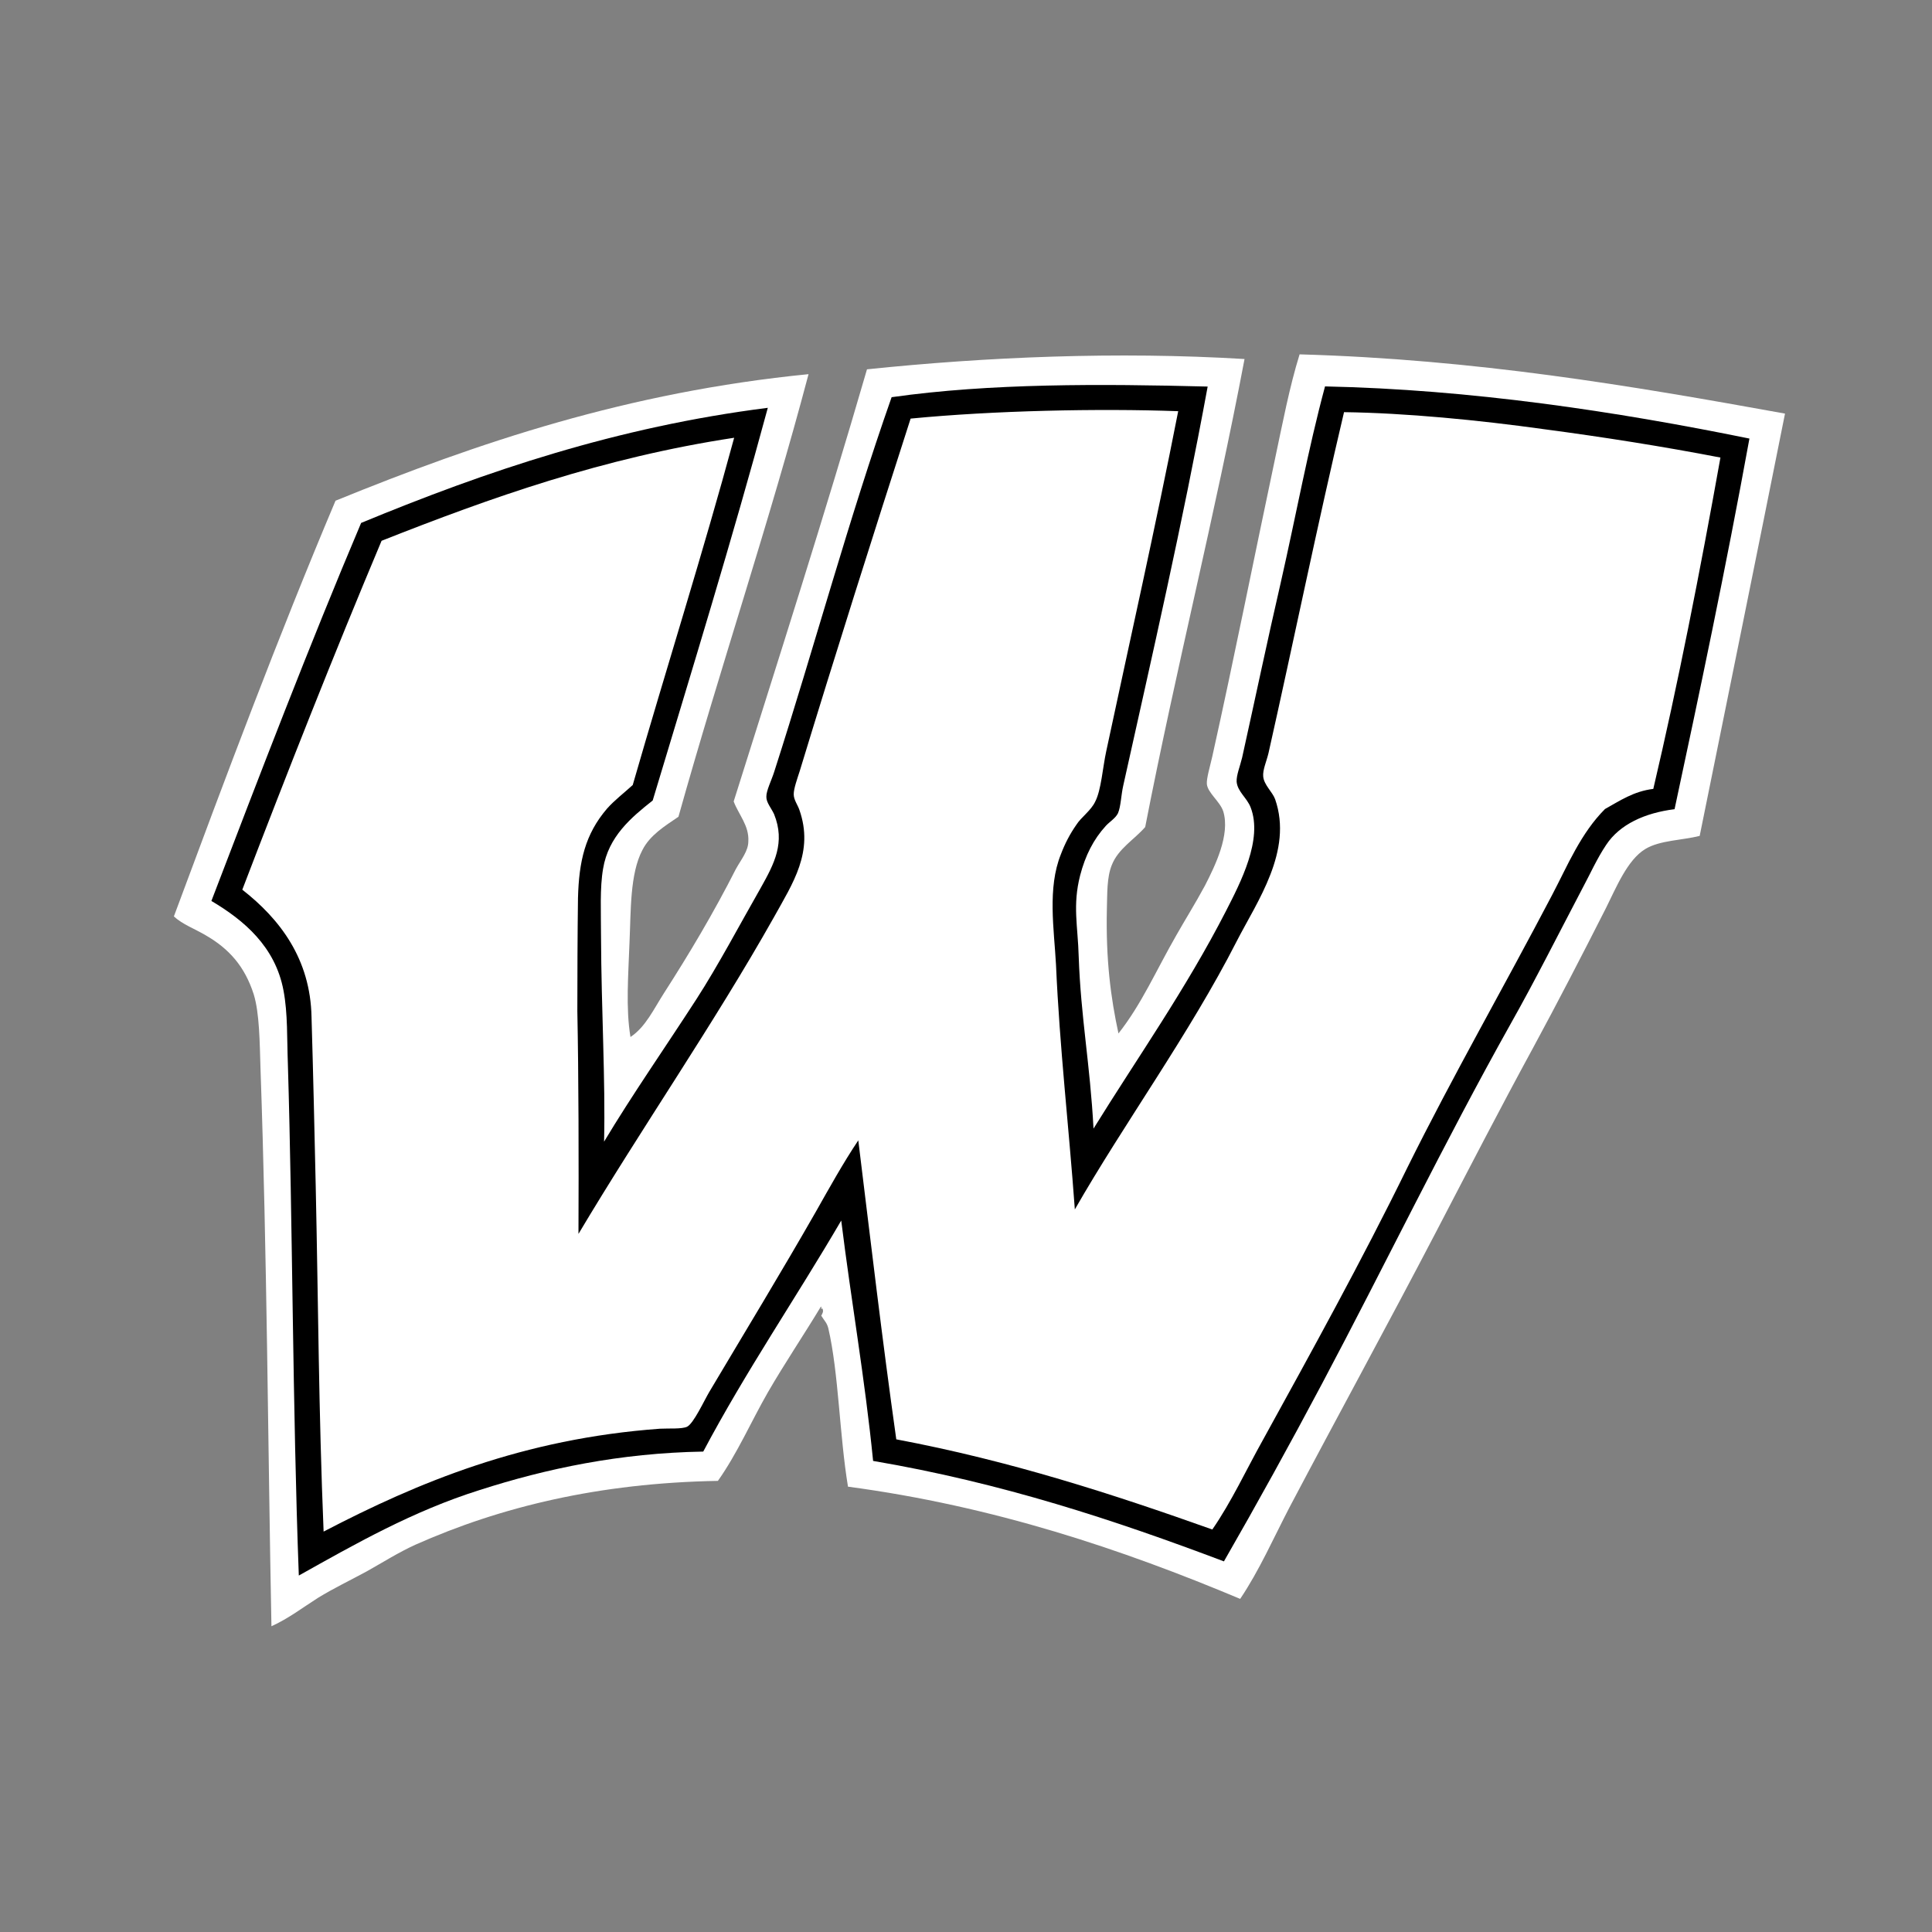 <?xml version="1.0" encoding="utf-8"?>
<!-- Generator: Adobe Illustrator 22.1.0, SVG Export Plug-In . SVG Version: 6.00 Build 0)  -->
<svg version="1.1" id="ico-wakayama" xmlns="http://www.w3.org/2000/svg" xmlns:xlink="http://www.w3.org/1999/xlink" x="0px"
	 y="0px" viewBox="0 0 120 120" style="enable-background:new 0 0 120 120;" xml:space="preserve">
<rect x="0" y="0" width="120" height="120" fill="#808080" stroke="none"/>
<style type="text/css">
	.st0{fill-rule:evenodd;clip-rule:evenodd;fill:#FFFFFF;}
	.st1{fill-rule:evenodd;clip-rule:evenodd;}
</style>
<path class="st0" d="M50.99,81.15c-1.06,1.76-2.23,3.49-3.29,5.32c-1.05,1.83-1.9,3.8-3.11,5.51c-7.41,0.13-13.52,1.62-18.8,3.97
	c-1.07,0.49-1.99,1.08-3.01,1.65c-1.03,0.56-2.06,1.05-3.02,1.64c-0.96,0.61-1.86,1.3-2.9,1.77c-0.22-11.18-0.27-23-0.68-34.65
	c-0.05-1.61-0.06-3.43-0.42-4.6c-0.56-1.75-1.55-2.84-2.97-3.66c-0.69-0.41-1.45-0.68-1.99-1.18c3.27-8.8,6.46-17.34,10.04-25.82
	c8.86-3.61,18.15-6.75,29.38-7.86c-2.42,9.16-5.48,18.21-8.08,27.49c-0.85,0.58-1.77,1.14-2.24,2.07c-0.78,1.48-0.71,3.78-0.8,5.74
	c-0.07,1.98-0.24,4.09,0.06,5.87c0.94-0.62,1.44-1.73,2.09-2.74c1.56-2.43,3.07-4.96,4.46-7.7c0.34-0.61,0.77-1.12,0.77-1.71
	c0.06-0.97-0.6-1.66-0.91-2.48c2.8-8.9,5.64-17.75,8.28-26.84c7.39-0.77,15.54-1.12,23.45-0.64c-1.82,9.63-4.25,19.2-6.17,29.07
	c-0.68,0.78-1.67,1.34-2.07,2.35c-0.32,0.78-0.28,1.78-0.31,2.72c-0.07,3.18,0.24,5.53,0.72,7.75c1.45-1.84,2.33-3.9,3.6-6.11
	c0.52-0.92,1.16-1.94,1.77-3.07c0.63-1.23,1.58-3.16,1.14-4.61c-0.2-0.62-0.96-1.14-1.02-1.7c-0.03-0.34,0.2-1.11,0.33-1.68
	c1.38-6.2,2.61-12.42,3.9-18.5c0.48-2.26,0.9-4.48,1.53-6.51c10.91,0.31,20.49,1.93,30.15,3.68c-1.76,8.81-3.54,17.55-5.3,26.23
	c-1.07,0.27-2.48,0.27-3.37,0.81c-1.12,0.67-1.82,2.41-2.45,3.67c-1.48,2.92-3.01,5.88-4.51,8.65c-2.08,3.82-4.05,7.64-6.04,11.46
	c-3.03,5.81-6.13,11.47-9.11,17.12c-1,1.92-1.87,3.91-3.06,5.68c-7.31-3.07-15.29-5.76-24.36-6.97c-0.53-3.21-0.58-7.07-1.22-9.83
	c-0.09-0.36-0.24-0.46-0.44-0.79c0.08-0.15,0.16-0.27,0.07-0.45C50.91,81.35,51.08,81.23,50.99,81.15z"/>
<path class="st1" d="M108.66,27.24c-1.47,8.08-3.13,15.93-4.65,23.02c-1.84,0.23-3.41,0.94-4.25,2.22c-0.56,0.83-1,1.82-1.5,2.75
	c-1.48,2.82-2.9,5.65-4.44,8.38C89.68,71,86.03,78.57,82.1,85.97c-1.98,3.73-4.01,7.41-6.08,11.01c-6.78-2.56-13.79-4.88-21.79-6.24
	c-0.51-5.13-1.36-9.92-1.98-14.93c-2.81,4.81-5.92,9.35-8.57,14.35c-5.19,0.09-9.75,1.06-13.89,2.39
	c-4.16,1.31-7.73,3.35-11.23,5.31c-0.39-10.38-0.38-21.82-0.68-31.79c-0.06-1.54,0-3.12-0.27-4.54c-0.51-2.74-2.47-4.38-4.48-5.57
	c2.98-7.78,6.06-15.83,9.3-23.48c7.79-3.22,15.87-5.96,25.26-7.15c-2.19,8.1-4.73,16.35-7.15,24.39c-1.34,1.06-2.75,2.24-3.08,4.23
	c-0.21,1.19-0.13,2.73-0.13,4.19c0.02,4.61,0.28,8.94,0.19,12.77c1.76-2.93,3.73-5.75,5.73-8.84c1.38-2.14,2.69-4.63,4.01-6.94
	c0.83-1.48,1.53-2.8,0.82-4.56c-0.17-0.37-0.49-0.73-0.48-1.08c-0.01-0.38,0.32-1.02,0.49-1.56c2.55-7.94,4.62-15.67,7.29-23.26
	c6.13-0.87,12.98-0.83,19.63-0.66c-1.57,8.54-3.45,16.72-5.24,24.77c-0.14,0.61-0.15,1.31-0.33,1.73c-0.15,0.31-0.52,0.53-0.75,0.78
	c-0.77,0.84-1.28,1.85-1.6,3.08c-0.48,1.87-0.14,3.15-0.09,5.04c0.13,3.77,0.71,6.71,0.92,10.69c2.73-4.41,5.73-8.65,8.23-13.52
	c0.9-1.76,2.3-4.44,1.53-6.43c-0.23-0.6-0.81-0.97-0.87-1.59c-0.02-0.42,0.21-0.96,0.34-1.5c0.81-3.66,1.59-7.37,2.39-10.83
	c0.99-4.36,1.69-8.25,2.76-12.23C91.36,24.19,100.36,25.55,108.66,27.24z"/>
<path class="st0" d="M83.48,25.6c-1.65,6.97-3.11,14.14-4.69,21.17c-0.12,0.51-0.37,1.05-0.33,1.46c0.05,0.53,0.57,0.95,0.74,1.41
	c1.12,3.22-1.12,6.35-2.39,8.83c-2.92,5.73-7.02,11.35-10.05,16.65c-0.38-5.24-0.94-9.99-1.17-15.2c-0.12-2.21-0.54-4.76,0.3-6.85
	c0.26-0.69,0.58-1.29,0.95-1.82c0.31-0.5,0.92-0.89,1.19-1.47c0.37-0.72,0.46-2.11,0.68-3.12c1.46-6.84,3.05-13.88,4.47-21.12
	C68.23,25.36,61.7,25.5,56.56,26c-2.32,7.2-4.66,14.58-6.89,21.9c-0.14,0.44-0.38,1.1-0.37,1.44c0,0.34,0.25,0.66,0.35,0.96
	c0.92,2.61-0.41,4.56-1.58,6.67c-3.72,6.61-8.24,13.12-12.14,19.67c0.02-4.5,0.01-9.84-0.07-13.83c0-2.03,0.01-4.87,0.04-7.04
	c0.06-2.27,0.44-3.95,1.8-5.54c0.47-0.53,1.04-0.96,1.6-1.47c2.09-7.26,4.37-14.44,6.3-21.57c-8.16,1.24-15.12,3.72-21.9,6.4
	c-2.99,7.11-5.85,14.36-8.65,21.67c2.34,1.83,4.23,4.3,4.3,7.91c0.1,3.36,0.19,7.31,0.26,10.51c0.16,7.31,0.18,13.91,0.49,21.45
	c5.89-3.07,12.39-5.77,20.89-6.39c0.58-0.03,1.34,0.03,1.68-0.12c0.41-0.19,1.08-1.66,1.4-2.19c2.27-3.82,4.44-7.38,6.6-11.16
	c0.85-1.5,1.69-3.02,2.64-4.44c0.77,6.26,1.48,12.34,2.36,18.57c7.11,1.34,13.44,3.4,19.63,5.6c1.2-1.74,2.09-3.68,3.13-5.54
	c3.02-5.49,6.15-11.15,8.97-16.91c2.84-5.73,6.04-11.3,9.01-16.97c0.97-1.85,1.78-3.83,3.28-5.33c0.92-0.51,1.77-1.1,3-1.25
	c1.53-6.51,2.89-13.43,4.17-20.58c-3.58-0.69-7.25-1.27-10.95-1.76C91.83,26.09,87.3,25.65,83.48,25.6z"/>
</svg>
